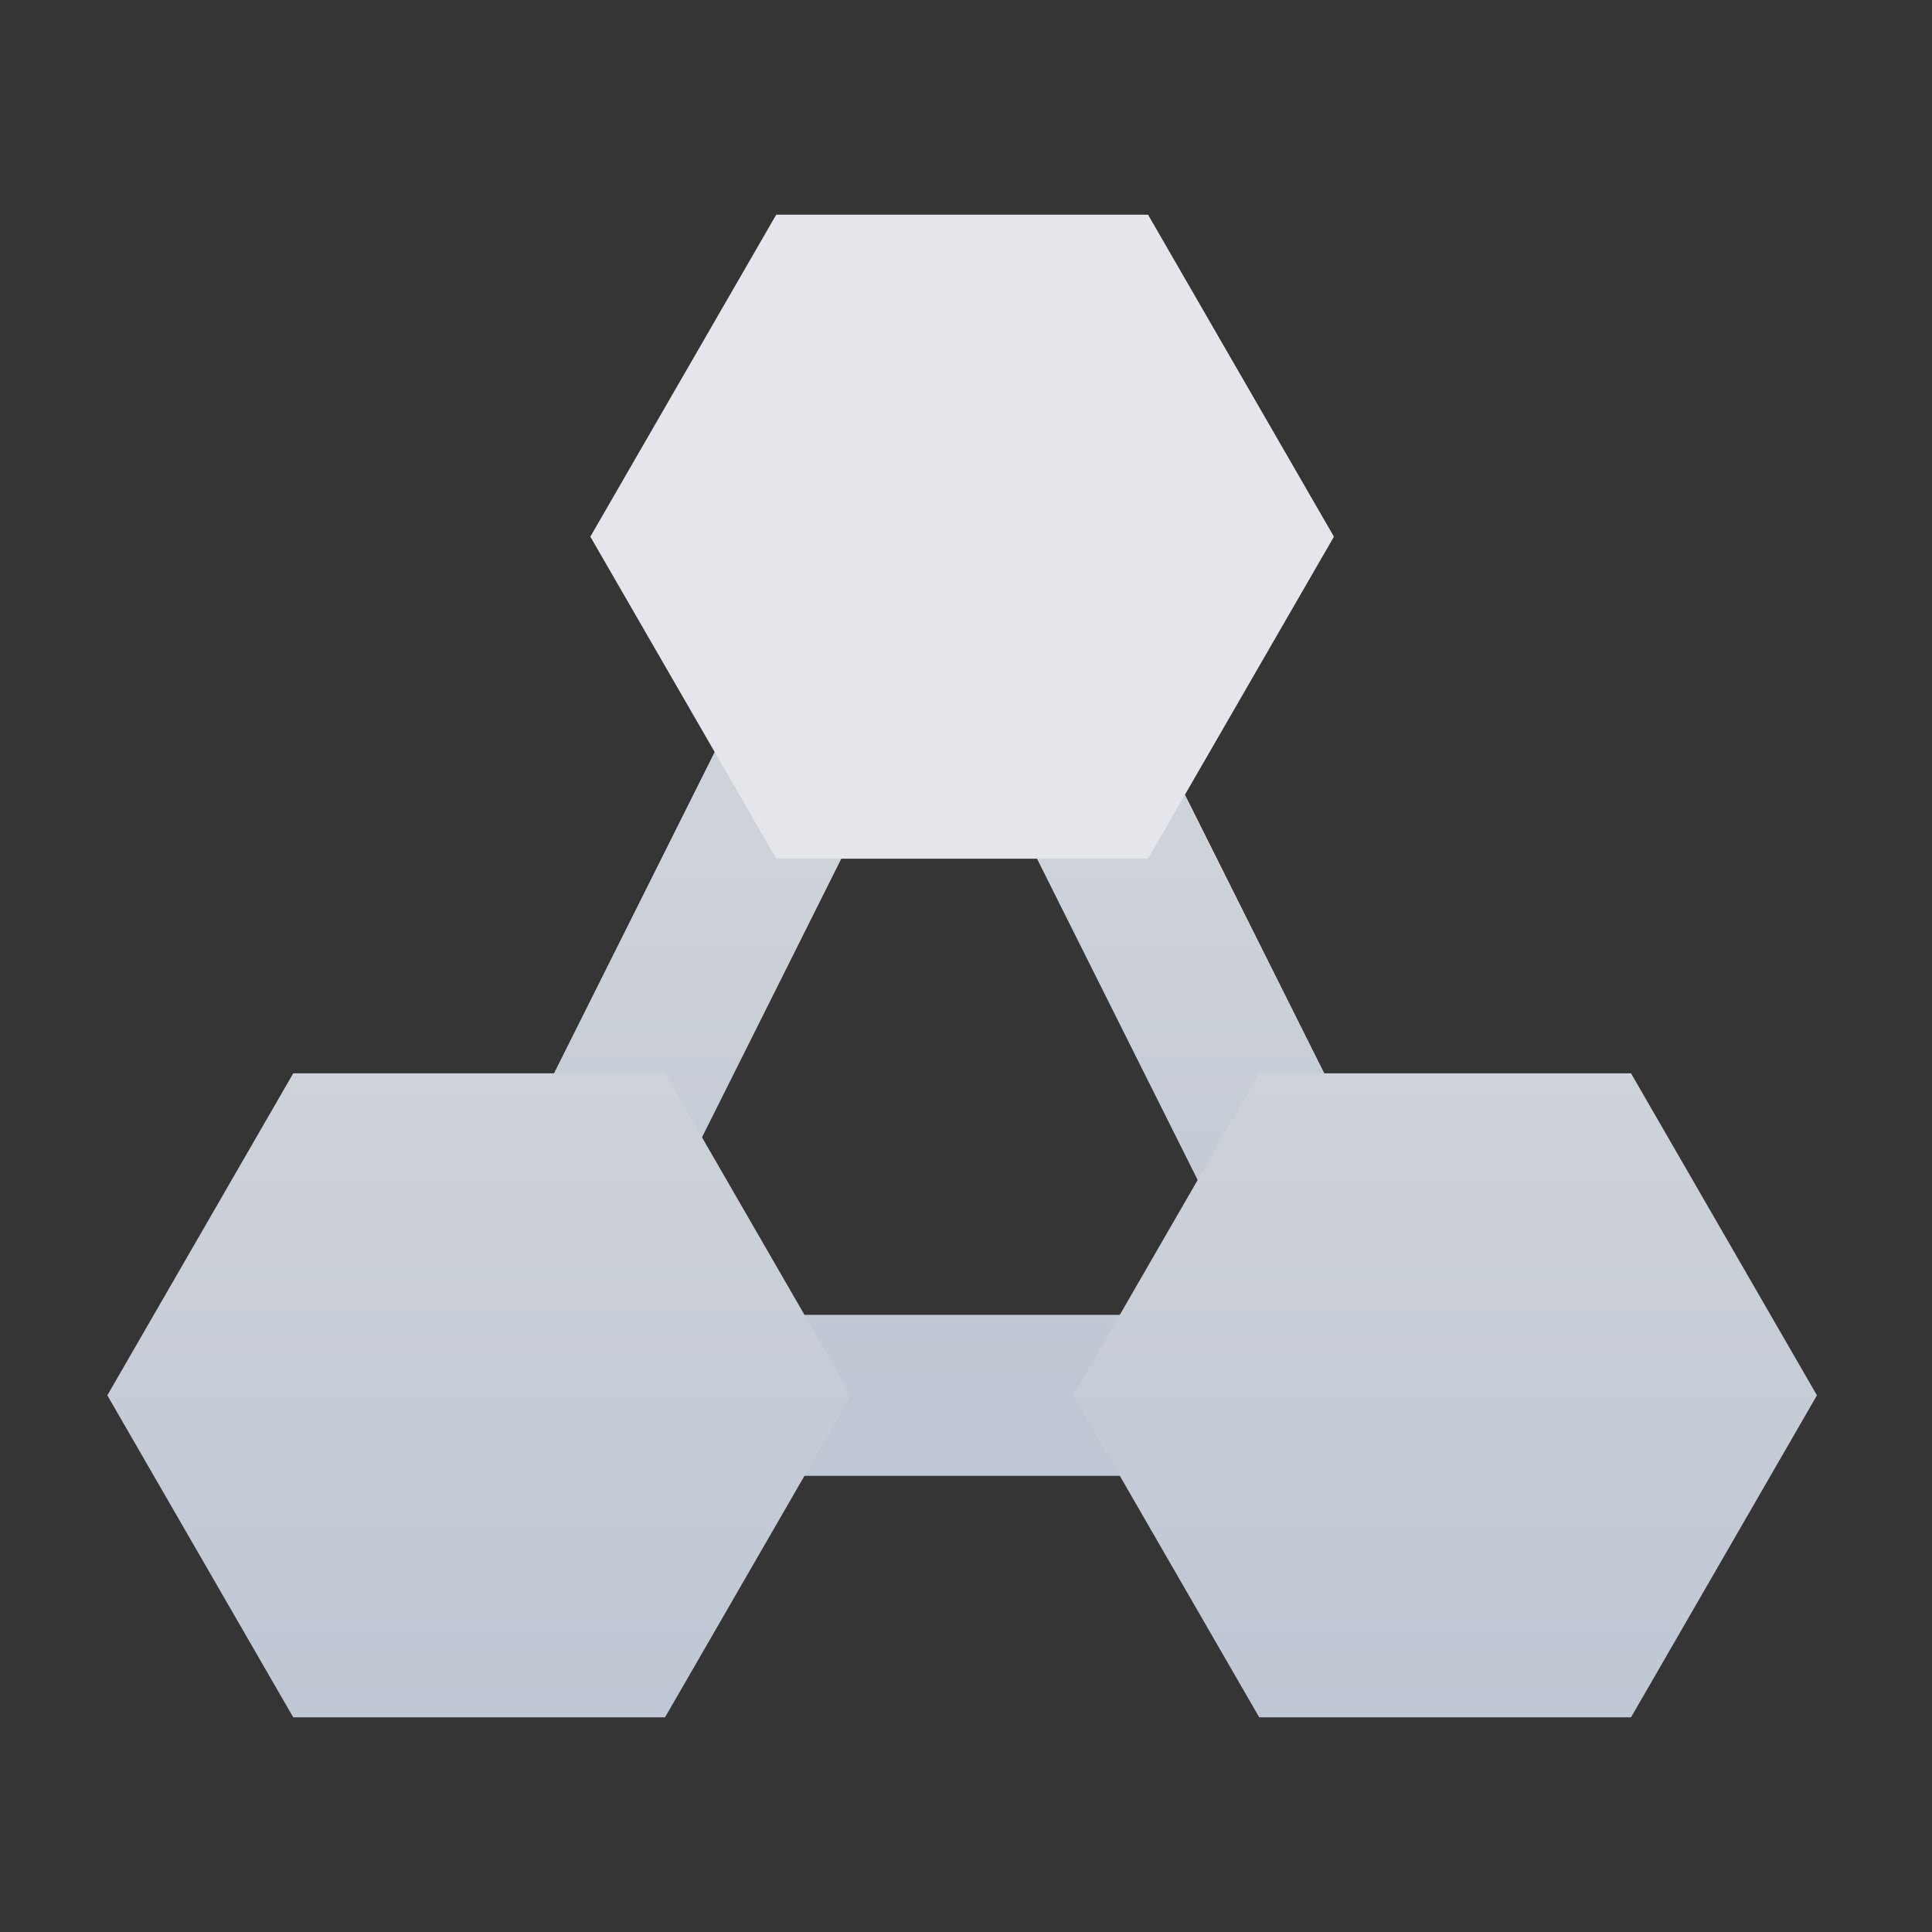 <svg width="18" height="18" viewBox="0 0 18 18" fill="none" xmlns="http://www.w3.org/2000/svg">
<rect x="0" y="0" width="18" height="18" fill="#333333" stroke="none"/>
<rect width="18" height="18" fill="white" fill-opacity="0.01"/>
<path d="M7 8L6 10M10.5 8L11.5 10M8 13H10" stroke="url(#paint0_linear_3163_55843)" stroke-width="1.5" stroke-linecap="square"/>
<path d="M11.732 10L15.196 10L16.928 13L15.196 16H11.732L10 13L11.732 10Z" fill="url(#paint1_linear_3163_55843)"/>
<path d="M7.232 2L10.696 2L12.428 5L10.696 8H7.232L5.5 5L7.232 2Z" fill="#E5E6EB"/>
<path d="M2.732 10L6.196 10L7.928 13L6.196 16H2.732L1 13L2.732 10Z" fill="url(#paint2_linear_3163_55843)"/>
<defs>
<linearGradient id="paint0_linear_3163_55843" x1="8.75" y1="8" x2="8.75" y2="13" gradientUnits="userSpaceOnUse">
<stop stop-color="#CED2D9"/>
<stop offset="1" stop-color="#BFC7D4"/>
</linearGradient>
<linearGradient id="paint1_linear_3163_55843" x1="13.464" y1="10" x2="13.464" y2="16" gradientUnits="userSpaceOnUse">
<stop stop-color="#CED2D9"/>
<stop offset="1" stop-color="#BFC7D4"/>
</linearGradient>
<linearGradient id="paint2_linear_3163_55843" x1="4.464" y1="10" x2="4.464" y2="16" gradientUnits="userSpaceOnUse">
<stop stop-color="#CED2D9"/>
<stop offset="1" stop-color="#BFC7D4"/>
</linearGradient>
</defs>
</svg>
